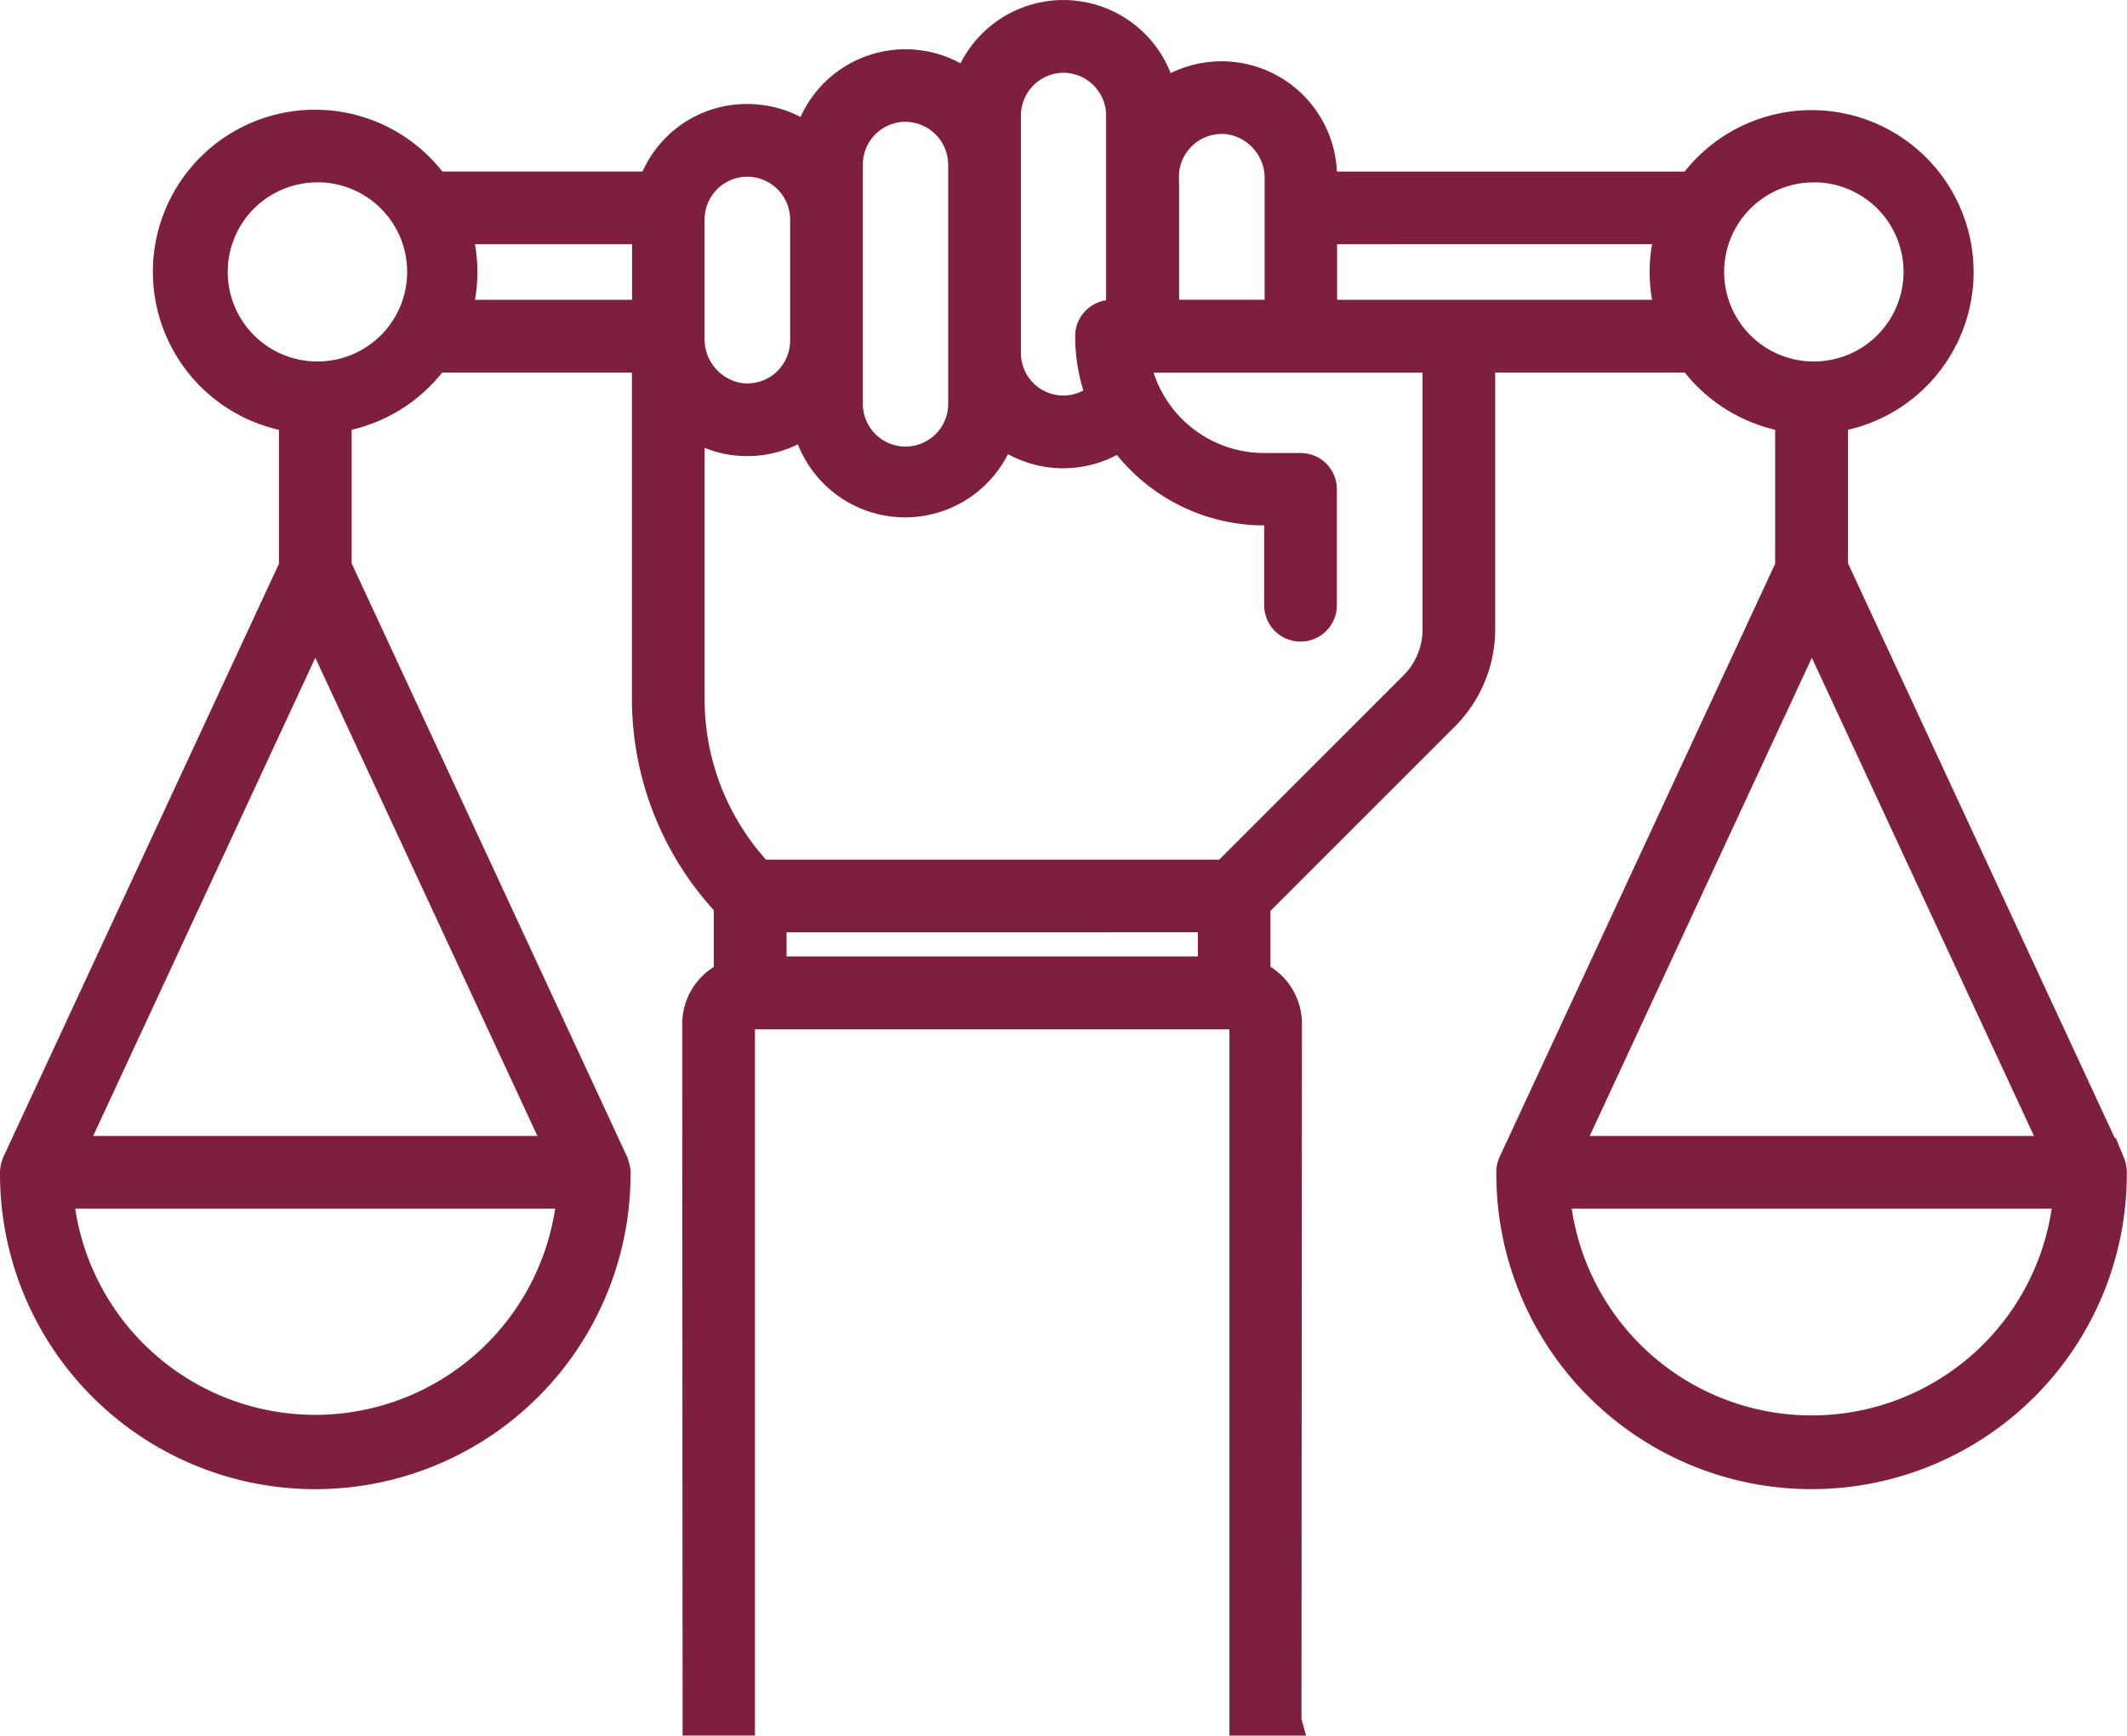 <svg xmlns="http://www.w3.org/2000/svg" width="58.8" height="47.994" viewBox="0 0 58.8 47.994">
  <g id="HR-ico09" transform="translate(0.4 -9.675)">
    <path id="Subtraction_5" data-name="Subtraction 5" d="M35.181,47.182H33.987V27.9a.248.248,0,0,0-.248-.248H20.323a.251.251,0,0,0-.253.248v19.28h-1.2L18.86,27.9a1.461,1.461,0,0,1,.872-1.334V24.6a8.3,8.3,0,0,1-2.263-5.7V9.489H11.626a4.1,4.1,0,0,1-2.705,1.653v4.111l7.657,16.5c.062.214.058.242.054.265a.078.078,0,0,0,0,.034A8.316,8.316,0,0,1,0,32.05.707.707,0,0,1,.038,31.8a.275.275,0,0,0,.016-.048L7.711,15.267V11.142A4.082,4.082,0,1,1,11.63,4.731h6.006A2.752,2.752,0,0,1,20.26,2.864h.008a2.794,2.794,0,0,1,1.672.56,2.782,2.782,0,0,1,4.4-1.486,2.786,2.786,0,0,1,5.387.28,2.791,2.791,0,0,1,4.433,2.339v.176h10.21a4.077,4.077,0,1,1,3.917,6.409v4.11l7.657,16.5a.69.69,0,0,1,.051.231v.068a8.315,8.315,0,1,1-16.63,0c0-.011,0-.024,0-.037V32a.6.6,0,0,1,.046-.235l3.7-7.967c1.006-2.167,2.03-4.371,2.786-6,.705-1.517,1.171-2.519,1.176-2.534V11.142a4.105,4.105,0,0,1-2.7-1.653H40.534v7.5a3.405,3.405,0,0,1-1,2.408l-5.213,5.213v1.951a1.458,1.458,0,0,1,.871,1.334l-.013,19.28ZM42.6,32.609a7.108,7.108,0,0,0,14.167,0Zm-41.371,0a7.11,7.11,0,0,0,14.168,0ZM49.687,16.829h0L42.92,31.4H56.455L49.689,16.829Zm-41.371,0h0L1.548,31.4H15.083L8.318,16.829Zm12.628,8.14v1.467h12.17V24.968Zm-2.265-13.68h0V18.9A7.05,7.05,0,0,0,20.6,23.759H33.471l5.21-5.211a2.2,2.2,0,0,0,.645-1.555v-7.5H30.982a3.616,3.616,0,0,0,3.575,3.022h1a.6.6,0,0,1,.6.6v3.21a.6.6,0,0,1-1.209,0V13.717h-.4a4.835,4.835,0,0,1-3.969-2.08,2.773,2.773,0,0,1-3.3-.092,2.786,2.786,0,0,1-5.387-.279,2.762,2.762,0,0,1-1.638.534,2.812,2.812,0,0,1-.49-.043,2.737,2.737,0,0,1-1.1-.467ZM24.63,2.557a1.578,1.578,0,0,0-1.576,1.583V10.7a1.58,1.58,0,1,0,3.158,0V4.141A1.589,1.589,0,0,0,24.63,2.557ZM29.006,1.2a1.585,1.585,0,0,0-1.583,1.583V9.343a1.573,1.573,0,0,0,2.6,1.2,4.772,4.772,0,0,1-.3-1.662.6.6,0,0,1,.6-.6h.255V2.787A1.586,1.586,0,0,0,29.006,1.2ZM20.262,4.074a1.585,1.585,0,0,0-1.584,1.583V8.926a1.63,1.63,0,0,0,1.306,1.64,1.6,1.6,0,0,0,.276.025,1.586,1.586,0,0,0,1.583-1.58V5.658a1.588,1.588,0,0,0-1.581-1.583Zm29.427.158a2.876,2.876,0,0,0-.006,5.751h.009a2.877,2.877,0,1,0,0-5.753Zm-41.371,0a2.876,2.876,0,0,0,0,5.751h.007a2.877,2.877,0,1,0,0-5.753ZM36.164,5.941V8.278h9.613a4.025,4.025,0,0,1,0-2.339Zm-23.939,0h0a4.039,4.039,0,0,1,0,2.337h5.248V5.941ZM33.374,2.892a1.585,1.585,0,0,0-1.583,1.581.037.037,0,0,1,0,.011.035.035,0,0,0,0,.011c.007.152.006,1.074.006,2.143V8.276h3.164V4.558a1.632,1.632,0,0,0-1.306-1.641A1.591,1.591,0,0,0,33.374,2.892Z" transform="translate(0 10.087)" fill="#7f1f3f" stroke="#7f1f3f" stroke-width="0.8"/>
  </g>
</svg>
